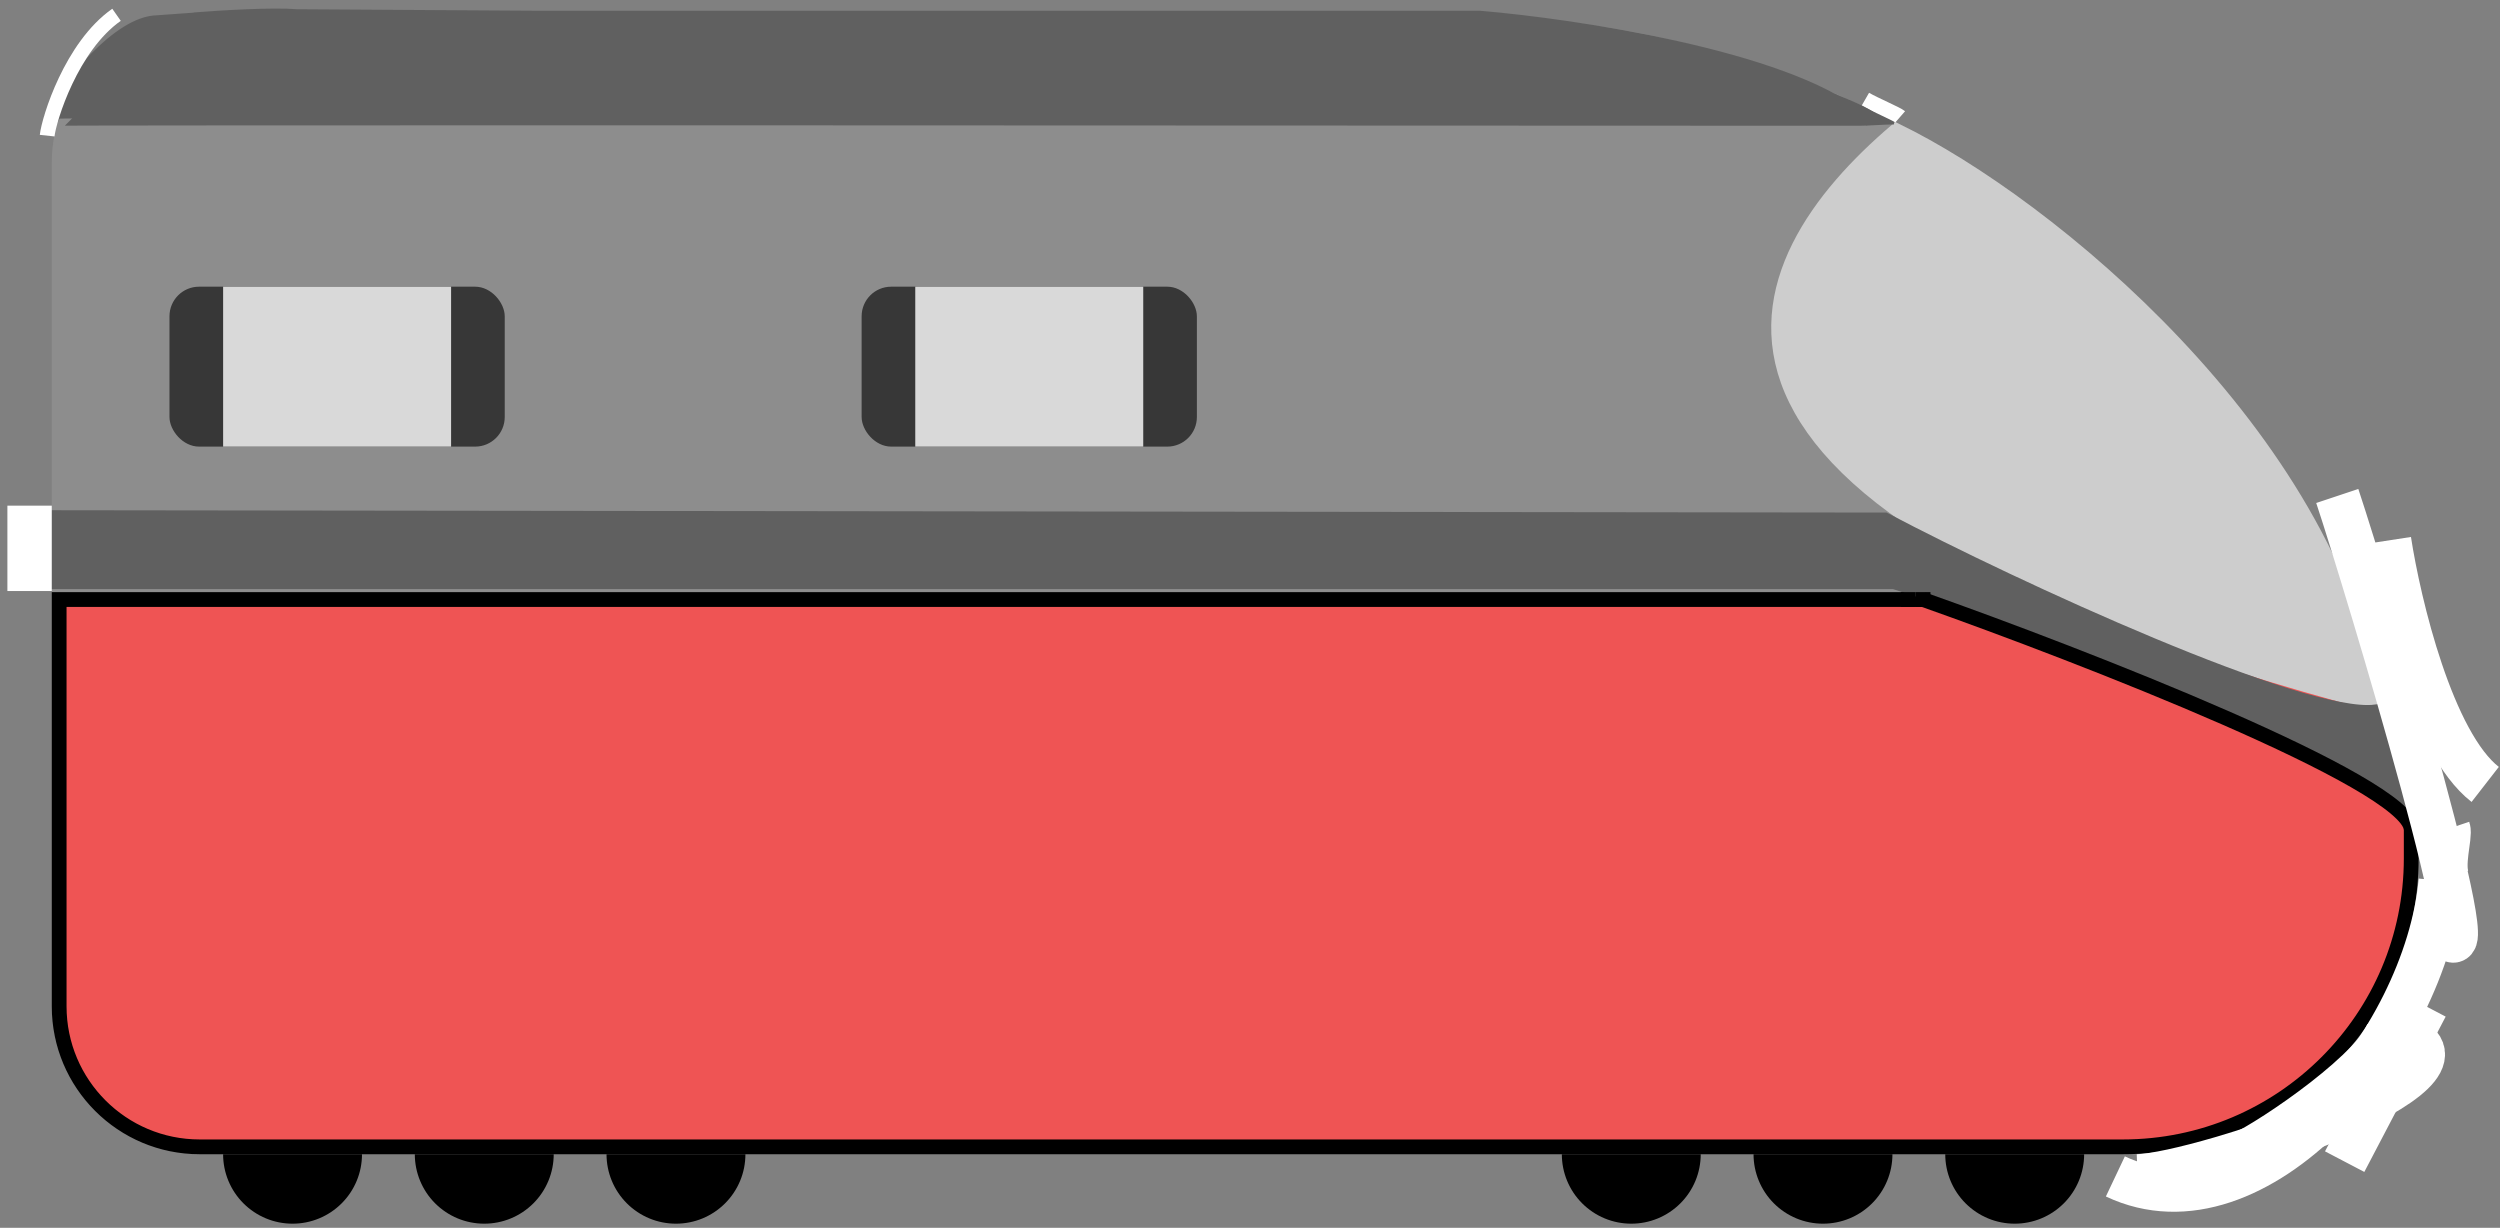 <svg width="169" height="83" viewBox="0 0 169 83" fill="none" xmlns="http://www.w3.org/2000/svg">
<rect x="0" y="0" width="169" height="83" fill="#808080" stroke="none"/>
<path d="M3.499 11.027C3.499 5.504 7.976 1.027 13.499 1.027H98.245C134.284 1.027 163.499 30.242 163.499 66.281V66.281C163.499 72.768 158.24 78.027 151.753 78.027H13.499C7.976 78.027 3.499 73.549 3.499 68.027V11.027Z" fill="#8D8D8D"/>
<line y1="-0.5" x2="7.799" y2="-0.5" transform="matrix(0.378 0.926 -0.997 0.076 158.809 48.908)" stroke="white"/>
<path d="M162.999 40.527H3.999V68.027C3.999 73.273 8.252 77.527 13.499 77.527H143.499C154.269 77.527 162.999 68.796 162.999 58.027V40.527Z" fill="#EF5454" stroke="black"/>
<path d="M128.192 8.838C117.855 17.65 108.894 33.875 160.491 47.57C157.447 29.448 138.468 13.827 128.192 8.838Z" fill="#CDCDCD" stroke="#CDCDCD"/>
<path d="M127.41 35.149L3.69 34.991V39.319H128.036C138.986 42.848 161.164 50.927 162.28 55.008L160.575 48.13C155.679 48.748 136.216 39.787 127.41 35.149Z" fill="#606060" stroke="#606060"/>
<path d="M2 34.182V39.954" stroke="white" stroke-width="3"/>
<rect x="11.457" y="19.38" width="22.663" height="10.811" rx="2" fill="#373737"/>
<rect x="15.083" y="19.38" width="15.411" height="10.811" fill="#D9D9D9"/>
<rect x="58.246" y="19.38" width="22.663" height="10.811" rx="2" fill="#373737"/>
<rect x="61.872" y="19.38" width="15.411" height="10.811" fill="#D9D9D9"/>
<path d="M3.468 8.006C4.61 5.862 8.065 1.564 10.637 1.533C13.324 1.341 17.583 1.035 13.126 1.341C15.036 1.189 18.464 0.989 20.073 1.124L36.559 1.227H100.032C106.46 1.772 120.587 3.892 125.67 8.002C83.925 7.977 3.468 7.946 3.468 8.006Z" fill="#606060"/>
<path d="M128.037 7.911C127.426 7.91 126.299 8.003 125.67 8.002M20.073 1.124C18.464 0.989 15.036 1.189 13.126 1.341C17.583 1.035 13.324 1.341 10.637 1.533C8.065 1.564 4.61 5.862 3.468 8.006C3.468 7.946 83.925 7.977 125.67 8.002M20.073 1.124C20.55 1.164 20.867 1.233 20.937 1.341C21.243 1.816 20.488 1.394 20.073 1.124ZM20.073 1.124L36.559 1.227H100.032C106.46 1.772 120.587 3.892 125.67 8.002" stroke="#606060"/>
<path d="M126.098 6.707C126.725 7.068 128.256 7.723 128.455 7.896" stroke="white"/>
<path d="M123.796 6.794C124.156 6.942 126.425 7.795 126.65 8.253" stroke="#606060"/>
<path d="M3.188 9.17C3.31 8.045 4.825 3.141 7.877 1" stroke="white"/>
<path d="M15.082 78.027C15.082 78.643 15.203 79.254 15.439 79.823C15.675 80.393 16.021 80.91 16.457 81.346C16.893 81.782 17.41 82.128 17.98 82.364C18.55 82.6 19.16 82.721 19.777 82.721C20.393 82.721 21.004 82.6 21.573 82.364C22.143 82.128 22.66 81.782 23.096 81.346C23.532 80.91 23.878 80.393 24.114 79.823C24.35 79.254 24.471 78.643 24.471 78.027L19.777 78.027H15.082Z" fill="black"/>
<path d="M28.041 78.027C28.041 78.643 28.163 79.254 28.399 79.823C28.635 80.393 28.98 80.91 29.416 81.346C29.852 81.782 30.37 82.128 30.939 82.364C31.509 82.6 32.12 82.721 32.736 82.721C33.353 82.721 33.963 82.6 34.533 82.364C35.102 82.128 35.62 81.782 36.056 81.346C36.492 80.91 36.837 80.393 37.073 79.823C37.309 79.254 37.431 78.643 37.431 78.027L32.736 78.027H28.041Z" fill="black"/>
<path d="M41.001 78.027C41.001 78.643 41.122 79.254 41.358 79.823C41.594 80.393 41.94 80.91 42.376 81.346C42.812 81.782 43.329 82.128 43.899 82.364C44.468 82.6 45.079 82.721 45.695 82.721C46.312 82.721 46.922 82.6 47.492 82.364C48.062 82.128 48.579 81.782 49.015 81.346C49.451 80.91 49.797 80.393 50.033 79.823C50.269 79.254 50.39 78.643 50.39 78.027L45.695 78.027H41.001Z" fill="black"/>
<path d="M105.58 78.027C105.58 78.643 105.701 79.254 105.937 79.823C106.173 80.393 106.519 80.91 106.955 81.346C107.391 81.782 107.908 82.128 108.478 82.364C109.048 82.6 109.658 82.721 110.275 82.721C110.891 82.721 111.502 82.6 112.071 82.364C112.641 82.128 113.158 81.782 113.594 81.346C114.03 80.91 114.376 80.393 114.612 79.823C114.848 79.254 114.969 78.643 114.969 78.027L110.275 78.027H105.58Z" fill="black"/>
<path d="M118.539 78.027C118.539 78.643 118.661 79.254 118.897 79.823C119.133 80.393 119.478 80.91 119.914 81.346C120.35 81.782 120.868 82.128 121.437 82.364C122.007 82.6 122.617 82.721 123.234 82.721C123.85 82.721 124.461 82.6 125.031 82.364C125.6 82.128 126.118 81.782 126.554 81.346C126.99 80.91 127.335 80.393 127.571 79.823C127.807 79.254 127.929 78.643 127.929 78.027L123.234 78.027H118.539Z" fill="black"/>
<path d="M131.499 78.027C131.499 78.643 131.62 79.254 131.856 79.823C132.092 80.393 132.438 80.91 132.874 81.346C133.31 81.782 133.827 82.128 134.397 82.364C134.966 82.6 135.577 82.721 136.193 82.721C136.81 82.721 137.42 82.6 137.99 82.364C138.559 82.128 139.077 81.782 139.513 81.346C139.949 80.91 140.295 80.393 140.531 79.823C140.767 79.254 140.888 78.643 140.888 78.027L136.193 78.027H131.499Z" fill="black"/>
<path d="M129.999 40.527C140.833 44.36 162.599 52.827 162.999 56.027" stroke="black"/>
<line x1="129.499" y1="40.527" x2="130.499" y2="40.527" stroke="black"/>
<line x1="128.499" y1="40.527" x2="129.499" y2="40.527" stroke="black"/>
<path d="M157.999 33.527C159.999 39.527 168.999 69.527 164.999 62.527" stroke="white" stroke-width="3"/>
<path d="M161.499 36.527C162.166 40.86 164.399 50.227 167.999 53.027" stroke="white" stroke-width="3"/>
<path d="M142.999 79.527C152.499 84.027 163.999 70.527 164.999 59.527M158.499 78.527L163.999 68.027" stroke="white" stroke-width="3"/>
<path d="M144.499 79.527C148.999 79.36 168.999 72.527 162.499 70.027" stroke="white" stroke-width="3"/>
<path d="M151.499 78.027C153.666 77.027 160.999 72.027 161.499 69.527" stroke="white" stroke-width="3"/>
<path d="M165.499 56.027C165.666 56.527 164.999 58.527 165.499 59.527" stroke="white" stroke-width="3"/>
</svg>
